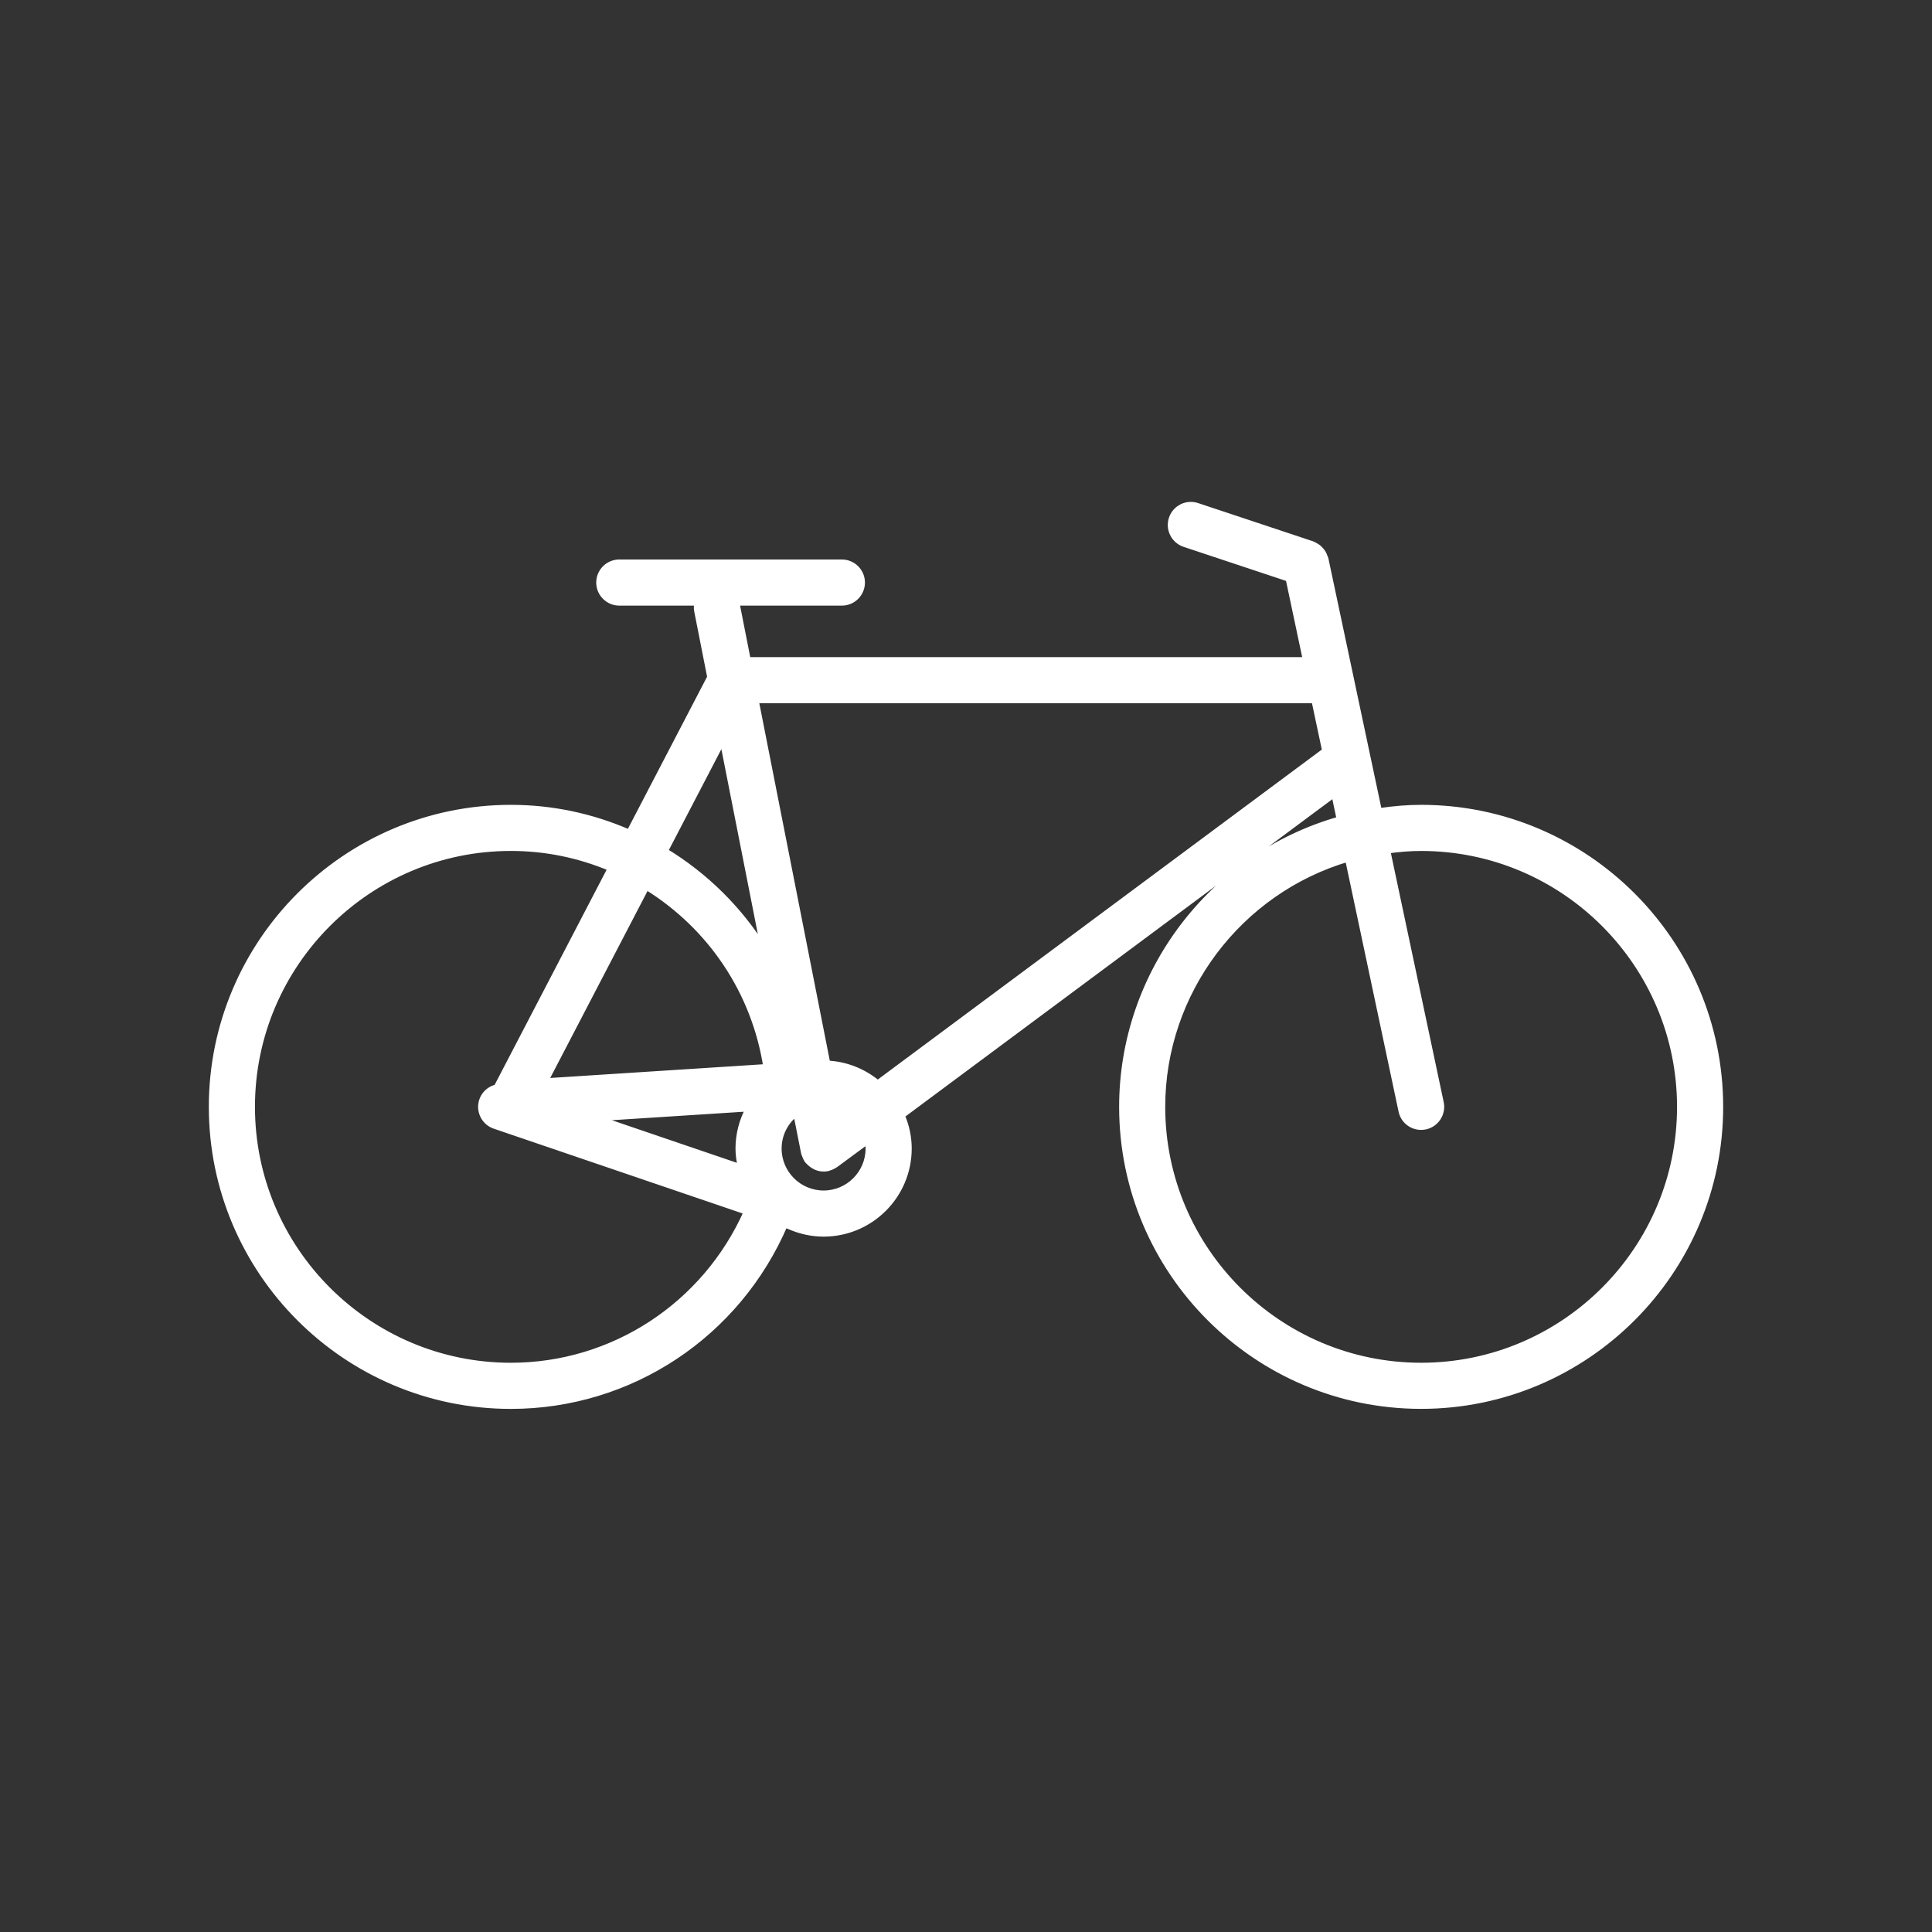 <?xml version="1.0" encoding="utf-8"?>
<!-- Generator: Adobe Illustrator 16.0.0, SVG Export Plug-In . SVG Version: 6.00 Build 0)  -->
<!DOCTYPE svg PUBLIC "-//W3C//DTD SVG 1.1//EN" "http://www.w3.org/Graphics/SVG/1.1/DTD/svg11.dtd">
<svg version="1.1" id="Livello_1" xmlns="http://www.w3.org/2000/svg" xmlns:xlink="http://www.w3.org/1999/xlink" x="0px" y="0px"
	 width="300px" height="300px" viewBox="6042.5 -3065.217 300 300" enable-background="new 6042.5 -3065.217 300 300"
	 xml:space="preserve" fill="white" stroke="white">
<rect x="6042.5" y="-3065.217" width="300" height="300" fill="#333333" stroke="none"/>
<path d="M6263.172-2939.743c-2.035,0-4.137,0.167-6.577,0.523l-8.31-39.186c-0.027-0.129-0.078-0.226-0.141-0.344
	c-0.058-0.174-0.133-0.378-0.25-0.573c-0.112-0.189-0.243-0.341-0.362-0.472c-0.126-0.143-0.252-0.272-0.409-0.394
	c-0.189-0.143-0.385-0.243-0.608-0.356c-0.061-0.041-0.152-0.103-0.271-0.141l-17.854-5.938c-0.316-0.106-0.645-0.16-0.976-0.16
	c-1.328,0-2.503,0.848-2.922,2.11c-0.26,0.78-0.2,1.614,0.167,2.35c0.369,0.737,1.004,1.286,1.786,1.546l16.18,5.38l2.695,12.72
	h-86.735l-1.747-8.869c-0.008-0.044-0.019-0.088-0.029-0.13h16.42c1.698,0,3.08-1.382,3.08-3.081s-1.382-3.081-3.08-3.081h-34.564
	c-1.699,0-3.082,1.382-3.082,3.081s1.383,3.081,3.082,3.081h12.177c-0.118,0.438-0.136,0.885-0.05,1.321l2.03,10.292l-12.591,24.187
	c-5.883-2.564-12.073-3.864-18.406-3.864c-25.584,0-46.398,20.814-46.398,46.399s20.814,46.399,46.398,46.399
	c18.532,0,35.168-11.033,42.512-28.149l0.703,0.235c1.728,0.771,3.526,1.162,5.35,1.162c7.269,0,13.182-5.911,13.182-13.177
	c0-1.748-0.364-3.478-1.085-5.149l67.227-49.961l0.855,4.032c-19.919,5.638-33.79,23.911-33.79,44.603
	c0,25.584,20.813,46.398,46.396,46.398c25.585,0,46.4-20.814,46.4-46.398C6309.572-2918.93,6288.756-2939.743,6263.172-2939.743z
	 M6263.813-2890.332c1.658-0.354,2.724-1.991,2.375-3.651l-8.314-39.201c1.972-0.27,3.667-0.396,5.298-0.396
	c22.188,0,40.238,18.051,40.238,40.238c0,22.185-18.051,40.233-40.238,40.233c-22.187,0-40.236-18.051-40.236-40.238
	c0-17.77,11.859-33.553,28.907-38.57l8.314,39.207C6260.498-2891.088,6262.063-2889.982,6263.813-2890.332z M6172.197-2893.632
	c0.493,0.128,0.963,0.305,1.404,0.53l-1.134,0.844L6172.197-2893.632z M6166.154-2892.435l1.236,6.224
	c0.021,0.098,0.059,0.19,0.134,0.363c0.079,0.218,0.177,0.47,0.299,0.634l0.096,0.181c0.072,0.096,0.167,0.159,0.165,0.145
	c0.221,0.255,0.473,0.465,0.833,0.679c0.082,0.051,0.163,0.098,0.245,0.134c0.622,0.276,1.221,0.34,1.814,0.227
	c0.104-0.018,0.168-0.061,0.149-0.055c0.245-0.059,0.491-0.159,0.832-0.346c0.069-0.031,0.138-0.065,0.132-0.071l5.179-3.821
	c0.094,0.448,0.138,0.861,0.138,1.269c0,3.869-3.148,7.016-7.018,7.016s-7.018-3.147-7.018-7.016
	C6163.371-2889.078,6164.399-2891.109,6166.154-2892.435z M6248.306-2948.614l-69.515,51.658c-2.239-1.871-5.001-2.951-7.856-3.073
	l-11.137-56.491h86.83L6248.306-2948.614z M6145.706-2933.048l9.024-17.335l6.429,32.608
	C6157.288-2924.004,6151.998-2929.241,6145.706-2933.048z M6161.532-2899.491l-34.448,2.217l15.772-30.3
	C6152.963-2921.338,6159.735-2911.154,6161.532-2899.491z M6157.601-2883.898l-22.63-7.709l23.853-1.534
	c-1.061,1.939-1.616,4.088-1.616,6.271C6157.208-2885.925,6157.338-2884.946,6157.601-2883.898z M6117.405-2894.34
	c-0.264,0.779-0.21,1.614,0.153,2.352c0.363,0.739,0.992,1.292,1.771,1.556l39.177,13.348c-6.472,14.583-20.81,23.976-36.678,23.976
	c-22.188,0-40.238-18.051-40.238-40.238c0-22.187,18.051-40.238,40.238-40.238c5.359,0,10.592,1.064,15.56,3.165l-17.741,34.088
	C6118.596-2896.097,6117.751-2895.354,6117.405-2894.34z"/>
</svg>
